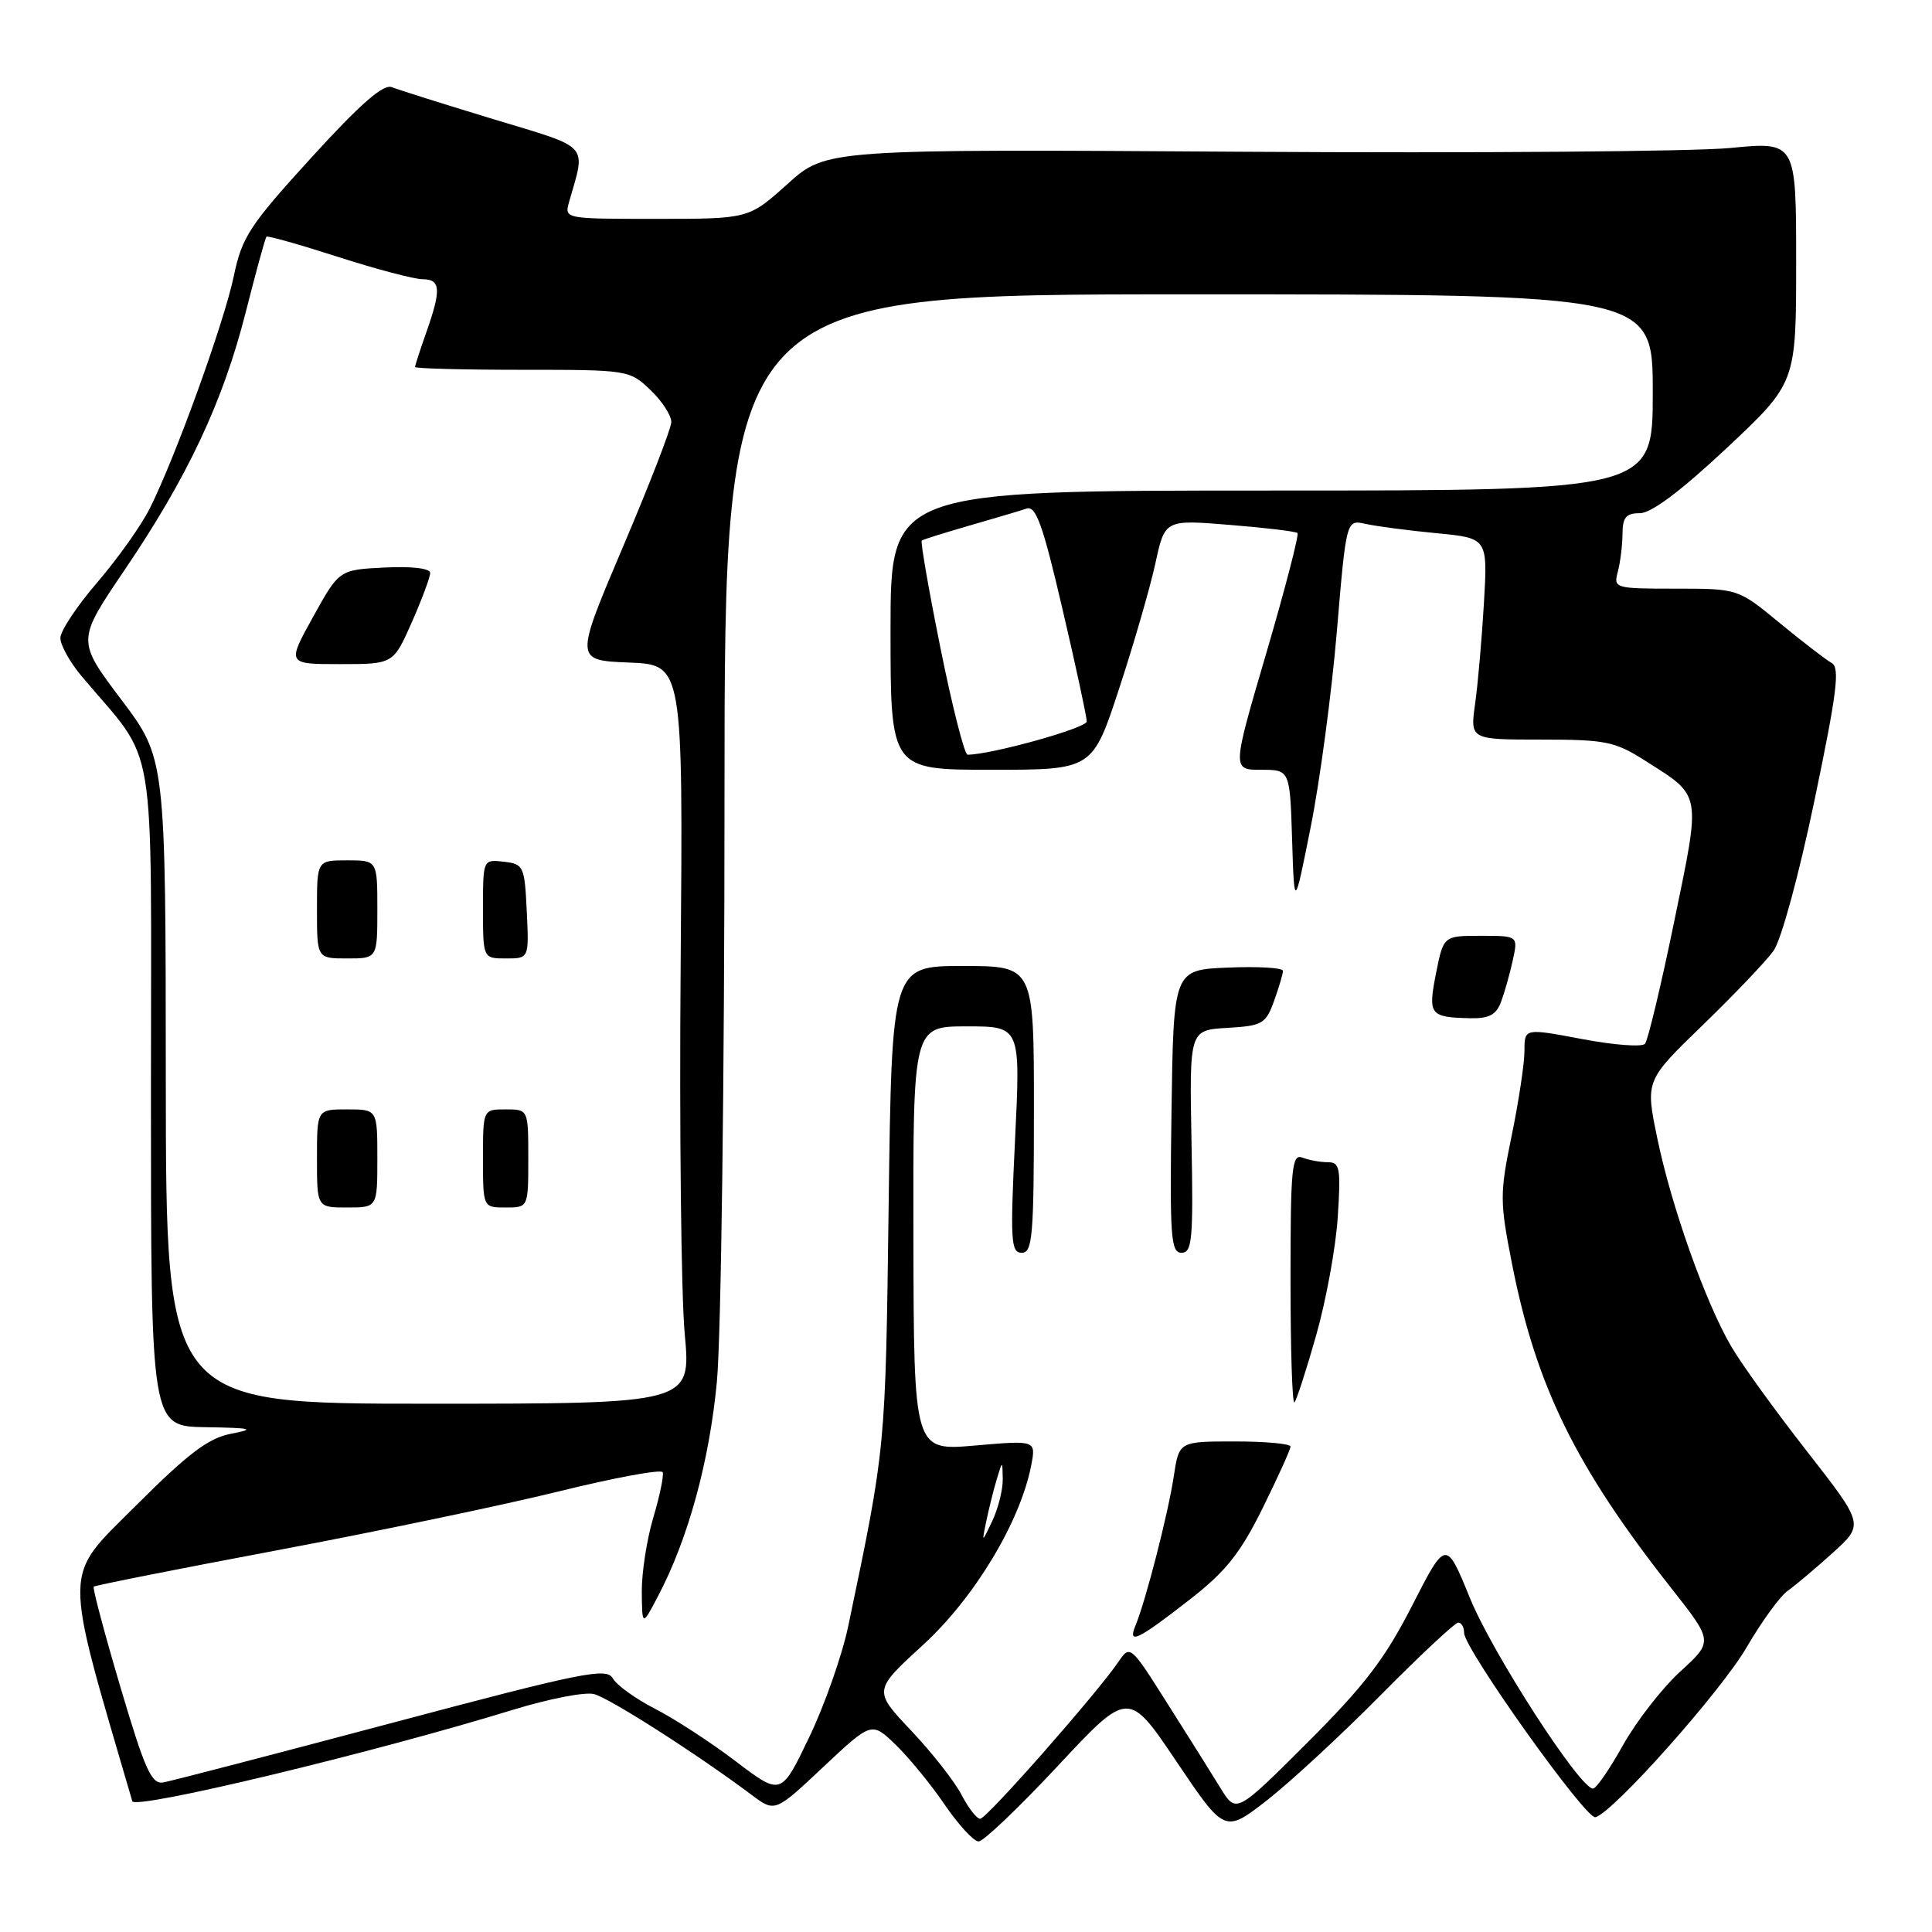<?xml version="1.0" encoding="UTF-8" standalone="no"?>
<!DOCTYPE svg PUBLIC "-//W3C//DTD SVG 1.1//EN" "http://www.w3.org/Graphics/SVG/1.1/DTD/svg11.dtd" >
<svg xmlns="http://www.w3.org/2000/svg" xmlns:xlink="http://www.w3.org/1999/xlink" version="1.1" viewBox="0 0 256 256">
 <g >
 <path fill="currentColor"
d=" M 140.18 233.98 C 149.53 223.96 149.53 223.96 155.90 233.43 C 162.28 242.90 162.28 242.90 167.89 238.54 C 170.97 236.13 177.77 229.85 182.98 224.58 C 188.19 219.31 192.81 215.00 193.23 215.00 C 193.65 215.00 194.00 215.61 194.00 216.36 C 194.00 218.46 210.15 241.13 211.40 240.79 C 213.77 240.16 228.00 224.17 231.43 218.29 C 233.42 214.87 235.87 211.50 236.88 210.79 C 237.89 210.08 240.58 207.81 242.86 205.75 C 247.00 202.00 247.00 202.00 239.45 192.33 C 235.29 187.01 230.77 180.77 229.42 178.45 C 225.99 172.61 221.46 159.85 219.59 150.78 C 218.02 143.19 218.02 143.19 225.61 135.84 C 229.78 131.80 234.01 127.37 235.00 125.99 C 236.02 124.55 238.35 116.02 240.43 106.05 C 243.41 91.76 243.82 88.48 242.71 87.85 C 241.95 87.43 238.86 85.05 235.82 82.55 C 230.30 78.00 230.30 78.00 222.03 78.00 C 213.95 78.00 213.78 77.95 214.37 75.75 C 214.70 74.51 214.98 72.26 214.99 70.75 C 215.00 68.55 215.46 68.00 217.30 68.00 C 218.81 68.00 222.75 65.04 228.80 59.37 C 238.00 50.73 238.00 50.73 238.00 34.75 C 238.00 18.76 238.00 18.76 229.25 19.61 C 224.44 20.08 195.52 20.30 165.00 20.11 C 109.49 19.75 109.49 19.75 104.35 24.38 C 99.21 29.00 99.21 29.00 86.99 29.00 C 74.79 29.00 74.77 29.00 75.41 26.75 C 77.64 18.93 78.37 19.72 65.34 15.78 C 58.83 13.80 52.79 11.90 51.92 11.55 C 50.79 11.10 47.75 13.76 41.26 20.88 C 33.08 29.85 32.06 31.41 30.99 36.54 C 29.72 42.68 23.23 60.64 19.85 67.36 C 18.71 69.64 15.57 74.05 12.89 77.17 C 10.20 80.29 8.00 83.61 8.00 84.54 C 8.00 85.47 9.24 87.71 10.75 89.52 C 20.98 101.73 20.00 95.89 20.00 144.93 C 20.00 189.00 20.00 189.00 27.25 189.11 C 33.39 189.21 33.91 189.34 30.65 189.97 C 27.59 190.56 24.96 192.56 17.88 199.63 C 8.27 209.24 8.29 207.09 17.53 238.67 C 17.88 239.84 49.32 232.29 68.00 226.55 C 72.67 225.11 77.49 224.17 78.69 224.47 C 80.72 224.97 92.31 232.38 99.59 237.83 C 102.69 240.15 102.69 240.15 109.09 234.13 C 115.50 228.12 115.50 228.12 118.68 231.19 C 120.43 232.88 123.36 236.45 125.18 239.13 C 127.01 241.81 129.03 244.00 129.67 244.00 C 130.31 244.00 135.04 239.49 140.18 233.98 Z  M 127.40 237.81 C 126.49 236.05 123.49 232.23 120.73 229.31 C 115.71 224.00 115.71 224.00 122.34 217.93 C 129.14 211.69 135.20 201.62 136.64 194.17 C 137.28 190.84 137.28 190.84 129.19 191.54 C 121.09 192.25 121.09 192.25 121.03 164.13 C 120.98 136.00 120.98 136.00 128.10 136.00 C 135.23 136.00 135.23 136.00 134.50 151.00 C 133.85 164.43 133.94 166.00 135.39 166.00 C 136.81 166.00 137.00 163.81 137.00 147.00 C 137.00 128.00 137.00 128.00 127.58 128.00 C 118.17 128.00 118.17 128.00 117.75 159.75 C 117.32 192.25 117.39 191.58 112.39 215.50 C 111.58 219.35 109.25 225.98 107.21 230.22 C 103.50 237.95 103.50 237.95 97.50 233.39 C 94.20 230.88 89.39 227.75 86.81 226.43 C 84.22 225.10 81.70 223.29 81.20 222.39 C 80.38 220.93 77.23 221.57 51.89 228.31 C 36.28 232.46 22.67 236.00 21.65 236.18 C 20.07 236.45 19.22 234.55 15.95 223.53 C 13.84 216.40 12.25 210.42 12.42 210.24 C 12.60 210.07 23.49 207.91 36.62 205.44 C 49.75 202.97 66.58 199.46 74.00 197.63 C 81.42 195.80 87.64 194.65 87.81 195.08 C 87.98 195.51 87.42 198.22 86.56 201.11 C 85.70 204.00 85.02 208.42 85.04 210.93 C 85.09 215.50 85.09 215.50 87.17 211.54 C 91.16 203.99 93.99 193.68 94.99 183.09 C 95.55 177.22 96.00 142.73 96.00 105.75 C 96.00 39.00 96.00 39.00 157.50 39.00 C 219.00 39.00 219.00 39.00 219.00 52.00 C 219.00 65.00 219.00 65.00 168.50 65.00 C 118.00 65.00 118.00 65.00 118.00 83.50 C 118.00 102.00 118.00 102.00 131.38 102.00 C 144.76 102.00 144.76 102.00 148.29 91.25 C 150.23 85.34 152.39 77.88 153.09 74.67 C 154.35 68.85 154.35 68.85 162.93 69.55 C 167.64 69.93 171.69 70.41 171.92 70.63 C 172.15 70.84 170.30 77.98 167.80 86.51 C 163.25 102.00 163.25 102.00 167.09 102.00 C 170.92 102.00 170.92 102.00 171.21 111.25 C 171.50 120.50 171.50 120.50 173.69 109.50 C 174.90 103.45 176.45 91.83 177.14 83.67 C 178.39 68.84 178.39 68.84 180.95 69.42 C 182.35 69.73 186.57 70.29 190.32 70.65 C 197.13 71.30 197.13 71.30 196.63 79.90 C 196.35 84.63 195.83 90.64 195.46 93.25 C 194.80 98.00 194.80 98.00 204.20 98.00 C 212.81 98.00 213.98 98.24 218.05 100.83 C 225.53 105.59 225.40 104.85 221.84 122.11 C 220.10 130.57 218.35 137.87 217.97 138.31 C 217.59 138.76 213.84 138.48 209.64 137.68 C 202.00 136.24 202.00 136.24 202.00 139.24 C 202.00 140.89 201.24 145.93 200.31 150.45 C 198.72 158.18 198.72 159.17 200.34 167.42 C 203.54 183.69 208.78 194.36 221.50 210.50 C 227.01 217.50 227.01 217.50 222.63 221.50 C 220.23 223.70 216.82 228.09 215.05 231.25 C 213.29 234.41 211.51 237.00 211.08 237.00 C 209.35 237.00 197.78 219.10 194.80 211.81 C 191.60 203.98 191.60 203.98 187.12 212.74 C 183.52 219.79 180.81 223.34 173.23 230.91 C 163.80 240.32 163.80 240.32 161.71 236.91 C 160.56 235.03 157.40 229.99 154.68 225.71 C 149.79 217.97 149.74 217.93 148.19 220.21 C 145.35 224.39 130.73 241.00 129.88 241.00 C 129.42 241.00 128.31 239.56 127.40 237.81 Z  M 157.71 211.90 C 162.43 208.22 164.35 205.81 167.31 199.83 C 169.34 195.72 171.00 192.05 171.00 191.68 C 171.00 191.30 167.68 191.00 163.61 191.00 C 156.23 191.00 156.23 191.00 155.53 195.62 C 154.81 200.45 151.81 212.15 150.46 215.39 C 149.38 217.99 150.74 217.34 157.71 211.90 Z  M 174.41 176.90 C 175.72 172.28 177.01 165.24 177.26 161.25 C 177.68 154.78 177.54 154.00 175.95 154.00 C 174.97 154.00 173.45 153.73 172.58 153.39 C 171.18 152.85 171.00 154.68 171.00 169.56 C 171.00 178.79 171.23 186.10 171.52 185.82 C 171.80 185.53 173.10 181.52 174.41 176.90 Z  M 157.88 151.25 C 157.60 136.50 157.60 136.50 162.61 136.20 C 167.27 135.93 167.72 135.67 168.82 132.63 C 169.47 130.83 170.00 129.03 170.00 128.64 C 170.00 128.24 166.74 128.04 162.75 128.21 C 155.50 128.50 155.50 128.50 155.23 147.25 C 154.99 163.91 155.13 166.00 156.56 166.00 C 157.97 166.00 158.13 164.24 157.88 151.25 Z  M 198.90 132.75 C 199.36 131.51 200.06 129.04 200.45 127.25 C 201.16 124.00 201.16 124.00 196.21 124.00 C 191.27 124.00 191.27 124.00 190.28 128.97 C 189.20 134.47 189.44 134.79 194.77 134.92 C 197.29 134.98 198.25 134.48 198.90 132.75 Z  M 130.70 201.50 C 131.05 199.85 131.66 197.38 132.08 196.00 C 132.83 193.50 132.83 193.50 132.87 196.00 C 132.89 197.38 132.27 199.85 131.50 201.50 C 130.08 204.50 130.08 204.50 130.70 201.50 Z  M 21.97 143.25 C 21.95 100.50 21.95 100.50 16.06 92.69 C 10.17 84.88 10.17 84.88 16.50 75.54 C 24.86 63.21 29.55 53.23 32.56 41.37 C 33.92 36.02 35.15 31.51 35.31 31.36 C 35.46 31.21 39.73 32.41 44.79 34.04 C 49.86 35.67 54.90 37.00 56.00 37.00 C 58.39 37.00 58.49 38.36 56.50 44.00 C 55.67 46.34 55.00 48.42 55.00 48.63 C 55.00 48.83 61.39 49.00 69.20 49.00 C 83.24 49.00 83.42 49.03 86.20 51.69 C 87.74 53.16 88.98 55.08 88.95 55.94 C 88.93 56.80 86.04 64.25 82.53 72.50 C 76.16 87.50 76.16 87.50 83.33 87.79 C 90.51 88.08 90.51 88.08 90.19 127.79 C 90.01 149.63 90.26 171.66 90.73 176.75 C 91.58 186.00 91.58 186.00 56.79 186.00 C 22.00 186.00 22.00 186.00 21.97 143.25 Z  M 50.00 153.50 C 50.00 147.00 50.00 147.00 46.00 147.00 C 42.00 147.00 42.00 147.00 42.00 153.50 C 42.00 160.00 42.00 160.00 46.00 160.00 C 50.00 160.00 50.00 160.00 50.00 153.50 Z  M 70.00 153.50 C 70.00 147.00 70.00 147.00 67.00 147.00 C 64.00 147.00 64.00 147.00 64.00 153.50 C 64.00 160.00 64.00 160.00 67.00 160.00 C 70.00 160.00 70.00 160.00 70.00 153.50 Z  M 50.00 120.50 C 50.00 114.00 50.00 114.00 46.00 114.00 C 42.00 114.00 42.00 114.00 42.00 120.50 C 42.00 127.00 42.00 127.00 46.00 127.00 C 50.00 127.00 50.00 127.00 50.00 120.50 Z  M 69.80 120.75 C 69.51 114.76 69.39 114.49 66.75 114.18 C 64.00 113.87 64.00 113.87 64.00 120.43 C 64.00 127.00 64.00 127.00 67.05 127.00 C 70.10 127.00 70.10 127.00 69.80 120.75 Z  M 54.56 82.47 C 55.90 79.43 57.00 76.48 57.00 75.92 C 57.00 75.31 54.59 75.02 50.97 75.20 C 44.94 75.50 44.94 75.50 41.48 81.75 C 38.02 88.00 38.02 88.00 45.06 88.00 C 52.11 88.00 52.11 88.00 54.56 82.47 Z  M 124.63 85.94 C 123.07 78.21 121.95 71.76 122.14 71.62 C 122.34 71.48 125.20 70.58 128.50 69.63 C 131.80 68.68 135.19 67.67 136.03 67.39 C 137.27 66.98 138.19 69.56 140.78 80.69 C 142.56 88.29 144.00 94.99 144.00 95.60 C 144.00 96.47 131.32 100.00 128.21 100.00 C 127.80 100.00 126.19 93.67 124.63 85.94 Z "/>
</g>
</svg>